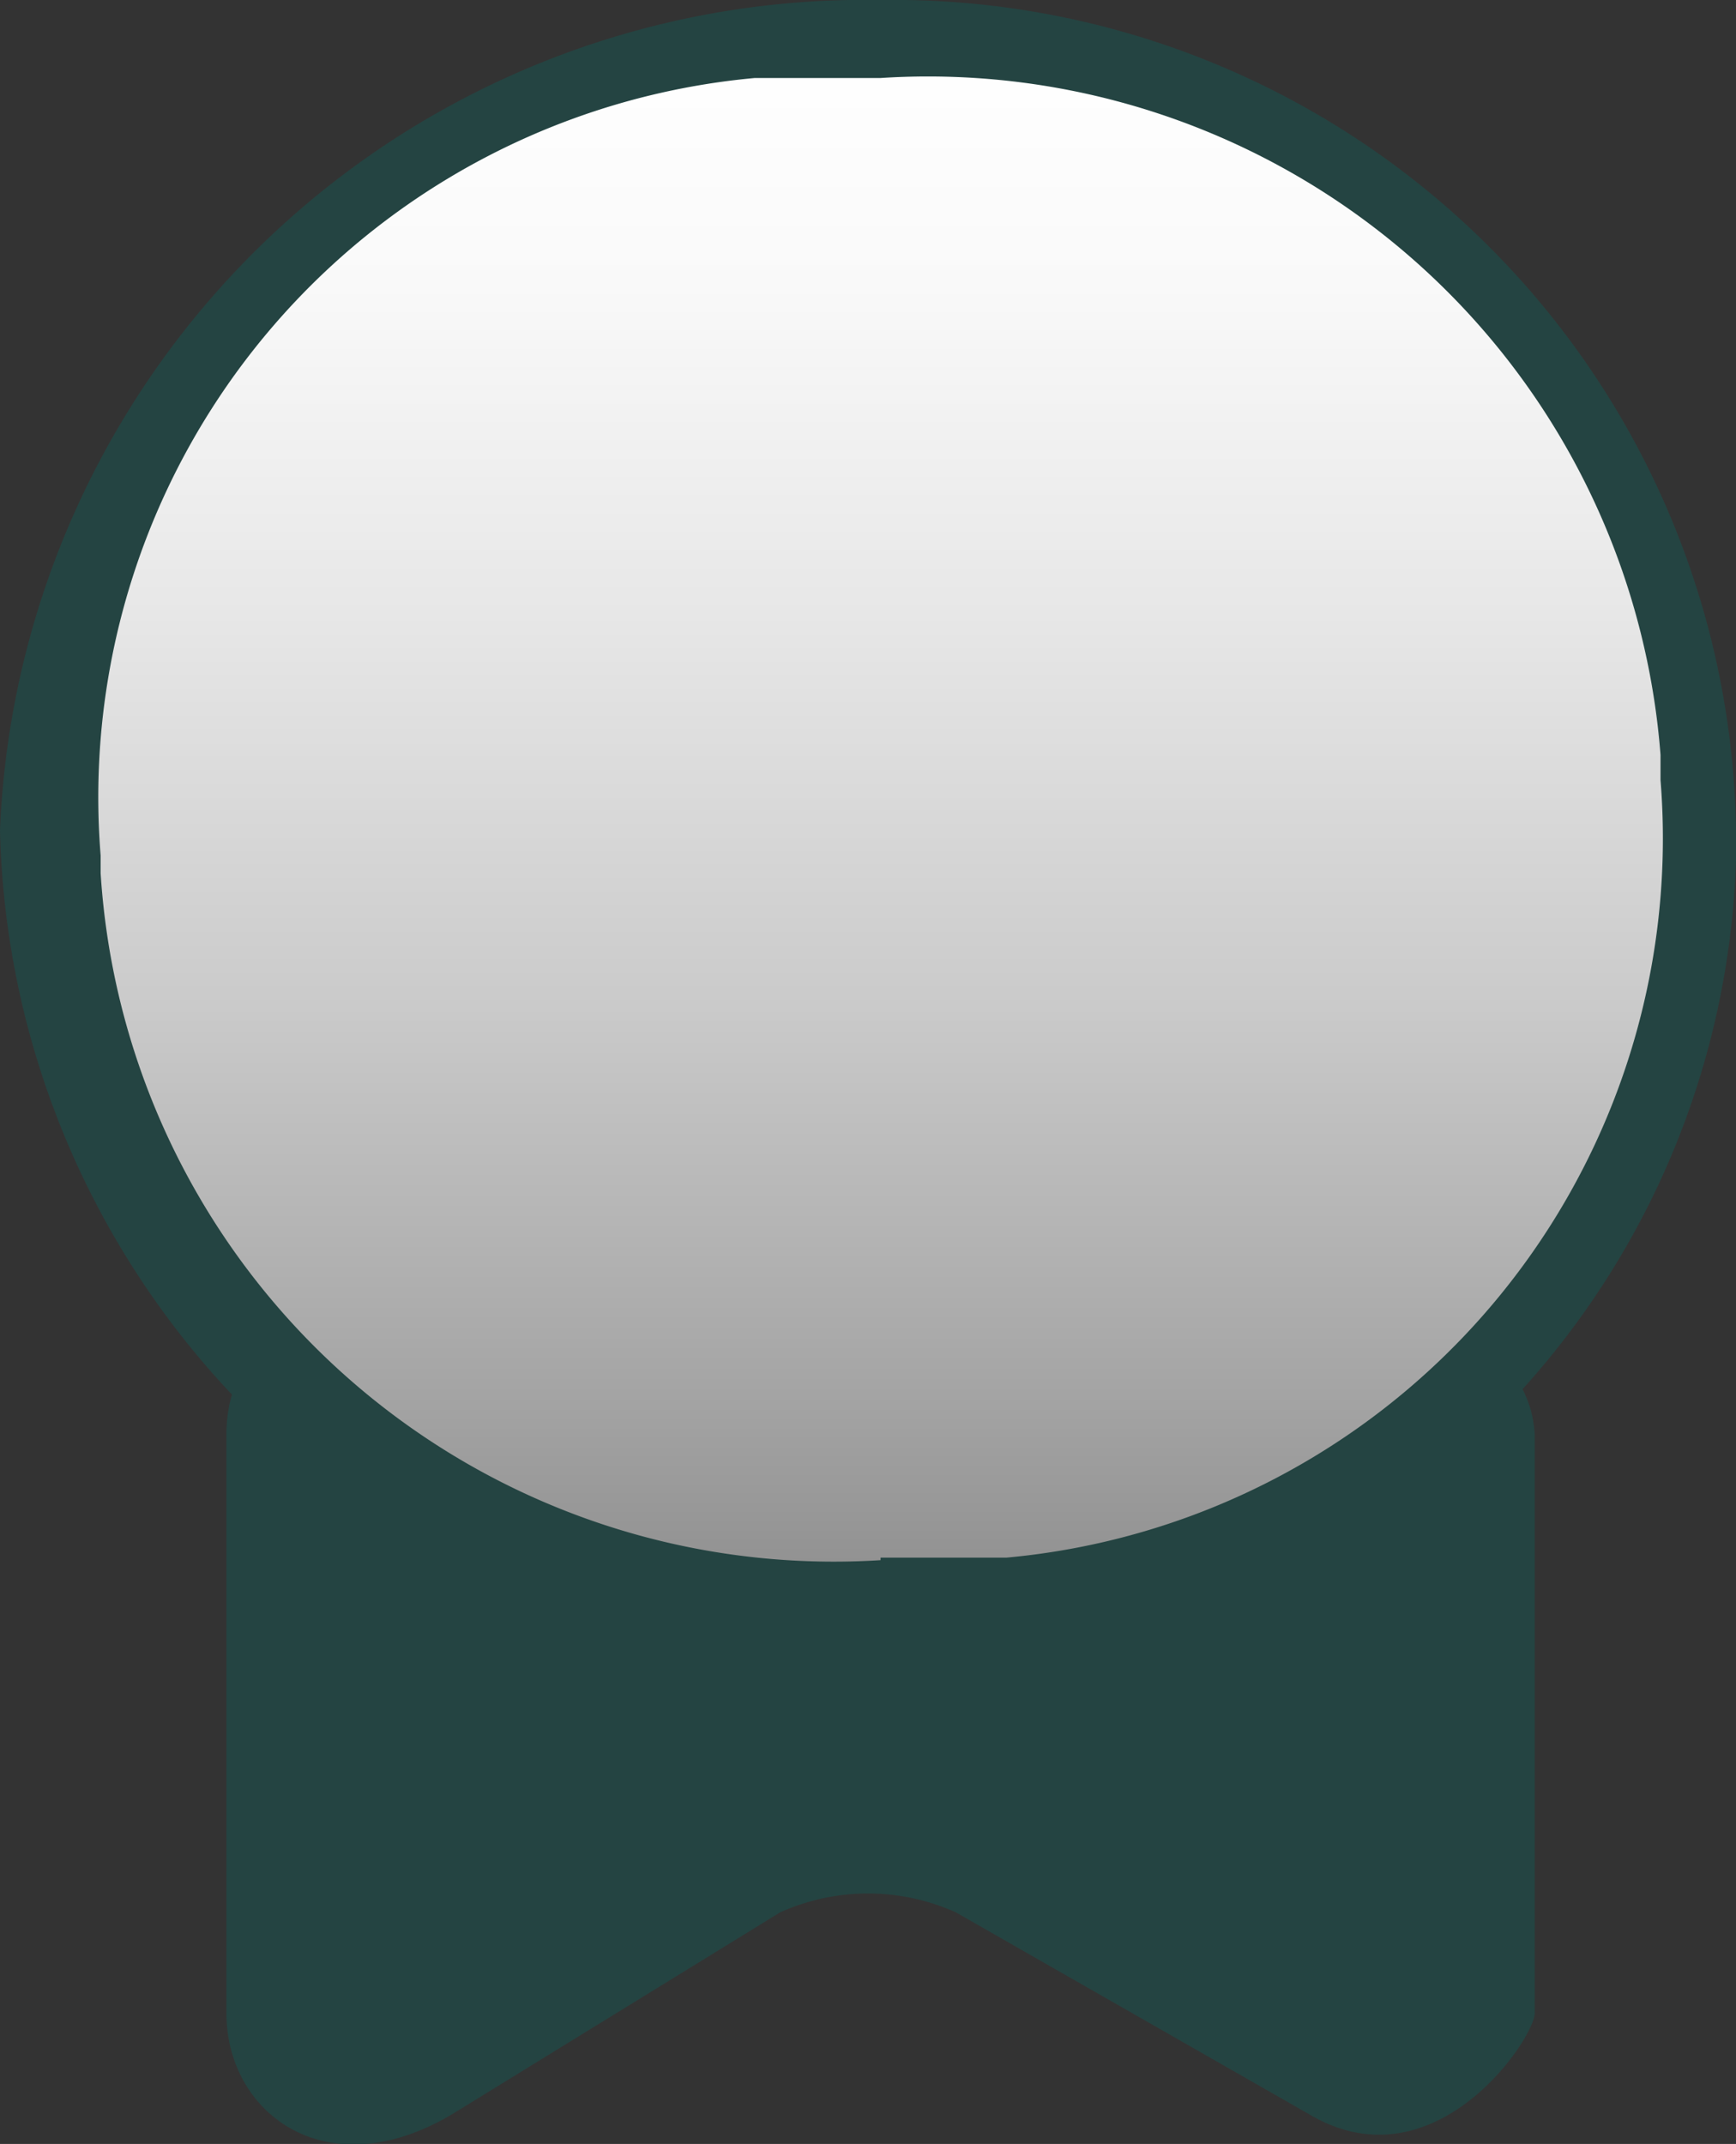 <svg id="svg6" xmlns="http://www.w3.org/2000/svg" xmlns:xlink="http://www.w3.org/1999/xlink" viewBox="0 0 6.9 8.52"><rect x="0" y="0" width="6.9" height="8.52" fill="#333333" stroke="none"/><defs><style>.cls-1{fill:#244442;}.cls-2{fill:url(#Unbenannter_Verlauf);}</style><linearGradient id="Unbenannter_Verlauf" x1="9" y1="-2980.29" x2="9" y2="-2986.53" gradientTransform="matrix(1, 0, 0, -1, -5.49, -2980.09)" gradientUnits="userSpaceOnUse"><stop offset="0" stop-color="#fff"/><stop offset="0.15" stop-color="#f9f9f9"/><stop offset="0.36" stop-color="#e7e7e7"/><stop offset="0.61" stop-color="#cacaca"/><stop offset="0.87" stop-color="#a2a2a2"/><stop offset="1" stop-color="#8c8c8c"/></linearGradient></defs><title>skill-medal_lvl1</title><path class="cls-1" d="M5.2,8.4,3.8,7.6a.85.85,0,0,0-.7,0l-1.3.8c-.5.3-.9,0-.9-.4V5.7c0-.2.1-.4.3-.4H5.8a.45.45,0,0,1,.3.4V8C6.1,8.1,5.7,8.7,5.2,8.4Z" transform="translate(0 0)"/><ellipse class="cls-2" cx="3.51" cy="3.31" rx="3.3" ry="3.1"/><path id="Outline" class="cls-1" d="M3.5,0A3.44,3.44,0,0,0,0,3.3,3.38,3.38,0,0,0,3.46,6.6h0A3.29,3.29,0,0,0,6.9,3.42V3.3A3.35,3.35,0,0,0,3.5,0Zm0,6.2A2.92,2.92,0,0,1,.4,3.47V3.4A2.87,2.87,0,0,1,3,.31H3.5A2.92,2.92,0,0,1,6.6,3V3.1A2.87,2.87,0,0,1,4,6.19H3.5Z" transform="translate(0 0)"/></svg>